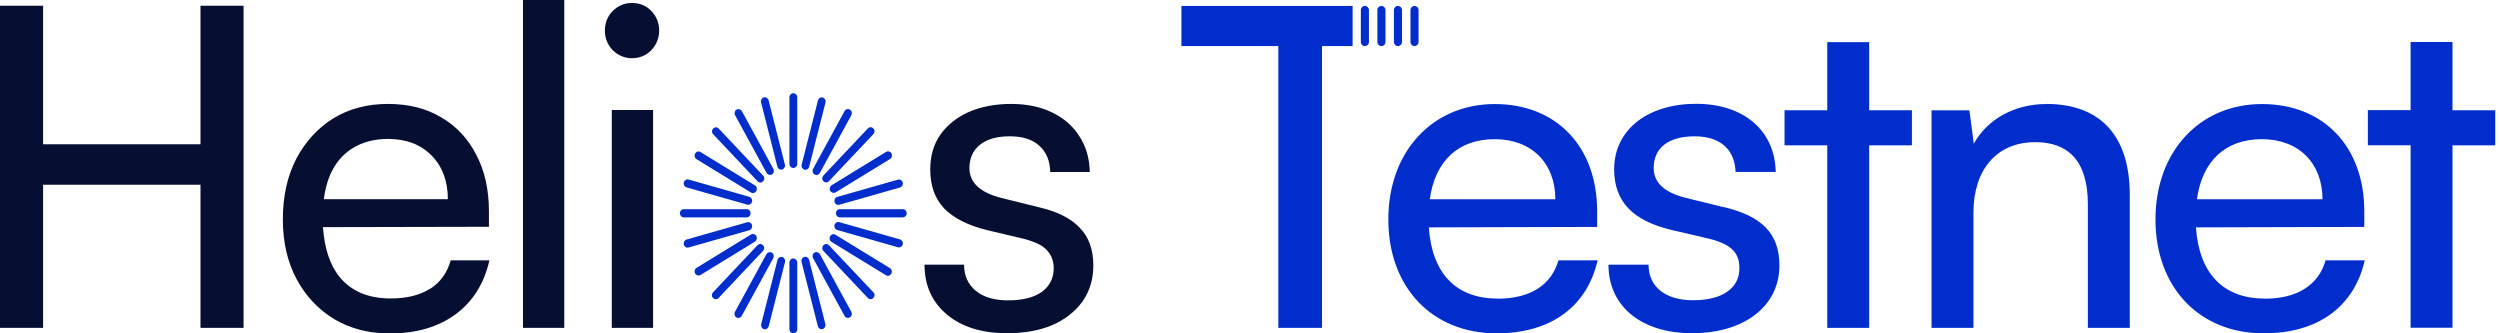 <svg width="210" height="28" viewBox="0 0 210 28" fill="none" xmlns="http://www.w3.org/2000/svg">
<path d="M114.65 0.5C114.56 0.5 114.47 0.54 114.41 0.6C114.35 0.66 114.31 0.75 114.31 0.84V3.53C114.31 3.62 114.35 3.71 114.41 3.77C114.47 3.83 114.56 3.87 114.65 3.87C114.74 3.87 114.83 3.83 114.89 3.77C114.95 3.71 114.99 3.62 114.99 3.53V0.84C114.99 0.75 114.95 0.66 114.89 0.6C114.83 0.54 114.74 0.5 114.65 0.5ZM116.04 0.5C115.95 0.5 115.86 0.54 115.8 0.6C115.74 0.66 115.7 0.75 115.7 0.84V3.53C115.7 3.62 115.74 3.71 115.8 3.77C115.86 3.83 115.95 3.87 116.04 3.87C116.13 3.87 116.22 3.83 116.28 3.77C116.34 3.71 116.38 3.62 116.38 3.53V0.84C116.38 0.75 116.34 0.66 116.28 0.6C116.22 0.54 116.13 0.5 116.04 0.5ZM117.43 3.87C117.52 3.87 117.61 3.83 117.67 3.77C117.73 3.71 117.77 3.62 117.77 3.53V0.84C117.77 0.75 117.73 0.66 117.67 0.6C117.61 0.54 117.52 0.5 117.43 0.5C117.34 0.5 117.25 0.54 117.19 0.6C117.13 0.66 117.09 0.75 117.09 0.84V3.53C117.09 3.62 117.13 3.71 117.19 3.77C117.25 3.83 117.34 3.87 117.43 3.87ZM118.82 3.87C118.91 3.87 119 3.83 119.06 3.77C119.12 3.71 119.16 3.62 119.16 3.53V0.84C119.16 0.75 119.12 0.66 119.06 0.6C119 0.54 118.91 0.5 118.82 0.5C118.73 0.5 118.64 0.54 118.58 0.6C118.52 0.66 118.48 0.75 118.48 0.84V3.53C118.48 3.62 118.52 3.71 118.58 3.77C118.64 3.83 118.73 3.87 118.82 3.87ZM99.23 3.87H107.38V27.54H111.05V3.87H113.62V0.5H99.24V3.87H99.23ZM190.22 25.08C186.74 25.08 184.72 22.95 184.46 19.1L198.6 19.06V17.75C198.6 12.33 195.2 8.74 190 8.74C184.8 8.74 181.06 12.7 181.06 18.43C181.06 24.16 184.76 28 190.15 28C194.68 28 197.74 25.79 198.64 21.87H195.35C194.75 23.96 192.96 25.09 190.23 25.09L190.22 25.08ZM190 11.69C193.1 11.69 195.09 13.71 195.09 16.74H184.54C184.99 13.52 186.93 11.69 190 11.69ZM206.01 9.26V3.53H202.49V9.25H198.9V12.2H202.49V27.53H206.01V12.21H209.6V9.26H206.01ZM144.82 17.41L141.6 16.62C139.81 16.17 138.91 15.35 138.91 14.11C138.91 12.43 140.14 11.45 142.35 11.45C144.56 11.45 145.72 12.61 145.79 14.44H149.16C149.09 10.96 146.47 8.72 142.47 8.72C138.47 8.72 135.59 10.85 135.59 14.22C135.59 16.91 137.12 18.52 140.38 19.31L143.6 20.06C145.51 20.55 146.11 21.29 146.11 22.53C146.11 24.21 144.69 25.22 142.22 25.22C139.9 25.22 138.48 24.1 138.48 22.23H135.11C135.11 25.71 137.84 27.99 142.14 27.99C146.44 27.99 149.47 25.78 149.47 22.3C149.47 19.57 147.94 18.15 144.83 17.4L144.82 17.41ZM125.78 25.08C122.3 25.08 120.28 22.95 120.02 19.1L134.16 19.06V17.75C134.16 12.33 130.76 8.74 125.56 8.74C120.36 8.74 116.62 12.7 116.62 18.43C116.62 24.16 120.32 28 125.71 28C130.24 28 133.3 25.79 134.2 21.87H130.91C130.31 23.96 128.52 25.09 125.79 25.09L125.78 25.08ZM125.56 11.69C128.66 11.69 130.65 13.71 130.65 16.74H120.1C120.55 13.52 122.49 11.69 125.56 11.69ZM171.86 8.74C169.28 8.74 166.96 9.97 165.8 12.07L165.43 9.27H162.25V27.54H165.77V17.85C165.77 14.3 167.68 11.94 170.97 11.94C173.66 11.94 175.38 13.44 175.38 17.14V27.54H178.9V16.36C178.9 11.69 176.69 8.73 171.87 8.73L171.86 8.74ZM157.01 3.54H153.49V9.26H149.9V12.21H153.49V27.54H157.01V12.21H160.6V9.26H157.01V3.53V3.54Z" fill="#002DCB"/>
<path d="M66.64 7.83C66.46 7.83 66.31 7.98 66.31 8.17V13.76C66.31 13.95 66.46 14.11 66.64 14.11C66.82 14.11 66.97 13.96 66.97 13.76V8.17C66.97 7.98 66.82 7.83 66.64 7.83ZM66.64 21.71C66.46 21.71 66.31 21.86 66.31 22.06V27.65C66.31 27.84 66.46 28 66.64 28C66.82 28 66.97 27.85 66.97 27.65V22.06C66.97 21.87 66.82 21.71 66.64 21.71ZM75.83 17.57H70.55C70.37 17.57 70.22 17.72 70.22 17.91C70.22 18.1 70.37 18.26 70.55 18.26H75.83C76.01 18.26 76.16 18.11 76.16 17.91C76.16 17.71 76.01 17.57 75.83 17.57ZM62.72 18.26C62.9 18.26 63.05 18.11 63.05 17.91C63.05 17.71 62.9 17.57 62.72 17.57H57.44C57.26 17.57 57.11 17.72 57.11 17.91C57.11 18.1 57.26 18.26 57.44 18.26H62.72ZM69.07 14.98C69.07 15.07 69.1 15.16 69.17 15.22C69.3 15.36 69.5 15.36 69.63 15.22L73.36 11.27C73.42 11.2 73.46 11.12 73.46 11.03C73.46 10.94 73.43 10.85 73.36 10.79C73.23 10.65 73.03 10.65 72.9 10.79L69.17 14.74C69.11 14.81 69.07 14.89 69.07 14.98ZM64.19 20.84C64.19 20.75 64.16 20.66 64.09 20.6C63.96 20.46 63.76 20.46 63.63 20.6L59.9 24.55C59.84 24.62 59.8 24.7 59.8 24.79C59.8 24.88 59.83 24.97 59.9 25.03C60.03 25.17 60.23 25.17 60.36 25.03L64.09 21.08C64.15 21.01 64.19 20.93 64.19 20.84ZM69.63 20.6C69.5 20.46 69.3 20.46 69.17 20.6C69.11 20.67 69.07 20.75 69.07 20.84C69.07 20.93 69.1 21.02 69.17 21.08L72.9 25.03C73.03 25.17 73.23 25.17 73.36 25.03C73.42 24.96 73.46 24.88 73.46 24.79C73.46 24.7 73.43 24.61 73.36 24.55L69.63 20.6ZM63.64 15.23C63.77 15.37 63.97 15.37 64.1 15.23C64.16 15.16 64.2 15.08 64.2 14.99C64.2 14.9 64.17 14.81 64.1 14.75L60.37 10.8C60.24 10.66 60.04 10.66 59.91 10.8C59.85 10.87 59.81 10.95 59.81 11.04C59.81 11.13 59.84 11.22 59.91 11.28L63.64 15.23ZM67.57 14.25C67.74 14.3 67.92 14.19 67.97 14.01L69.34 8.61C69.39 8.43 69.28 8.24 69.11 8.19C68.94 8.14 68.76 8.25 68.71 8.43L67.34 13.83C67.29 14.01 67.4 14.2 67.57 14.25ZM65.71 21.59C65.54 21.54 65.36 21.65 65.31 21.83L63.94 27.23C63.89 27.41 64 27.6 64.17 27.65C64.34 27.7 64.52 27.59 64.57 27.41L65.94 22.01C65.99 21.83 65.88 21.64 65.71 21.59ZM75.6 20.11L70.5 18.66C70.33 18.61 70.15 18.72 70.1 18.9C70.05 19.08 70.16 19.27 70.33 19.32L75.43 20.77C75.6 20.82 75.78 20.71 75.83 20.53C75.88 20.35 75.77 20.16 75.6 20.11ZM57.67 15.74L62.77 17.19C62.94 17.24 63.12 17.13 63.17 16.95C63.22 16.77 63.11 16.58 62.94 16.53L57.84 15.08C57.67 15.03 57.49 15.14 57.44 15.32C57.39 15.5 57.5 15.69 57.67 15.74ZM69.74 16.03C69.83 16.19 70.03 16.25 70.19 16.16L74.76 13.36C74.92 13.26 74.97 13.05 74.88 12.89C74.79 12.72 74.59 12.67 74.43 12.76L69.86 15.56C69.7 15.66 69.65 15.87 69.74 16.03ZM63.53 19.83C63.44 19.66 63.24 19.61 63.08 19.7L58.51 22.5C58.35 22.6 58.3 22.81 58.39 22.97C58.48 23.13 58.68 23.19 58.84 23.1L63.41 20.3C63.57 20.2 63.62 19.99 63.53 19.83ZM68.87 21.35C68.78 21.19 68.58 21.13 68.42 21.22C68.26 21.31 68.21 21.53 68.3 21.69L70.94 26.53C71.03 26.7 71.23 26.75 71.39 26.66C71.55 26.56 71.6 26.35 71.51 26.19L68.87 21.35ZM64.39 14.52C64.48 14.68 64.68 14.74 64.84 14.65C65 14.56 65.05 14.34 64.96 14.18L62.32 9.34C62.23 9.18 62.03 9.12 61.87 9.21C61.71 9.3 61.66 9.52 61.75 9.68L64.39 14.52ZM68.42 14.65C68.58 14.75 68.78 14.69 68.87 14.52L71.51 9.68C71.6 9.51 71.55 9.3 71.39 9.21C71.23 9.11 71.03 9.17 70.94 9.34L68.3 14.18C68.21 14.35 68.26 14.56 68.42 14.65ZM64.83 21.23C64.67 21.13 64.48 21.19 64.38 21.35L61.74 26.19C61.65 26.36 61.7 26.57 61.86 26.66C62.01 26.76 62.21 26.7 62.31 26.53L64.95 21.69C65.04 21.53 64.99 21.31 64.83 21.22V21.23ZM70.18 19.72C70.02 19.62 69.82 19.68 69.73 19.85C69.64 20.02 69.69 20.23 69.85 20.32L74.42 23.12C74.58 23.22 74.77 23.16 74.87 22.99C74.96 22.82 74.91 22.61 74.75 22.52L70.18 19.72ZM63.08 16.17C63.24 16.27 63.44 16.21 63.53 16.04C63.62 15.87 63.57 15.66 63.41 15.57L58.84 12.77C58.68 12.67 58.49 12.73 58.39 12.9C58.3 13.06 58.35 13.28 58.51 13.37L63.08 16.17ZM70.13 16.7C70.09 16.78 70.08 16.87 70.1 16.96C70.15 17.14 70.32 17.25 70.5 17.2L75.6 15.75C75.77 15.7 75.88 15.51 75.83 15.33C75.78 15.15 75.6 15.04 75.43 15.09L70.33 16.54C70.24 16.57 70.17 16.63 70.13 16.71V16.7ZM63.17 18.91C63.12 18.73 62.94 18.62 62.77 18.67L57.67 20.12C57.58 20.15 57.51 20.21 57.47 20.29C57.43 20.37 57.42 20.46 57.44 20.55C57.49 20.73 57.66 20.84 57.84 20.79L62.94 19.34C63.11 19.29 63.22 19.1 63.17 18.92V18.91ZM67.56 21.58C67.39 21.63 67.28 21.82 67.33 22L68.7 27.4C68.75 27.58 68.92 27.69 69.1 27.64C69.27 27.59 69.38 27.4 69.33 27.22L67.96 21.82C67.91 21.64 67.73 21.53 67.56 21.58ZM65.7 14.24C65.87 14.19 65.98 14 65.93 13.82L64.56 8.42C64.51 8.24 64.33 8.13 64.16 8.18C63.99 8.23 63.88 8.42 63.93 8.6L65.3 14C65.35 14.18 65.53 14.29 65.7 14.24Z" fill="#002DCB"/>
<path d="M36.13 24.25C35.27 24.8 34.16 25.07 32.81 25.07C30.96 25.07 29.55 24.48 28.56 23.31C27.71 22.28 27.25 20.85 27.13 19.08L41.07 19.05V17.74C41.07 15.92 40.71 14.33 40 12.99C39.31 11.64 38.33 10.59 37.05 9.85C35.79 9.1 34.31 8.73 32.58 8.73C30.85 8.73 29.29 9.14 27.97 9.96C26.67 10.78 25.63 11.92 24.87 13.37C24.13 14.82 23.76 16.5 23.76 18.42C23.76 20.34 24.14 21.99 24.91 23.44C25.67 24.86 26.73 25.99 28.08 26.81C29.43 27.61 30.99 28.01 32.73 28.01C34.97 28.01 36.82 27.47 38.27 26.4C39.72 25.33 40.67 23.82 41.11 21.87H37.86C37.56 22.92 36.99 23.72 36.12 24.27V24.25H36.13ZM27.72 14.71C28.16 13.71 28.79 12.96 29.6 12.46C30.44 11.94 31.43 11.67 32.59 11.67C34.12 11.67 35.33 12.13 36.25 13.06C37.16 13.98 37.62 15.21 37.62 16.73H27.2C27.3 15.98 27.47 15.3 27.72 14.71ZM90.7 19.13C89.94 18.33 88.79 17.76 87.27 17.41L84.09 16.62C82.32 16.17 81.43 15.33 81.43 14.11C81.43 13.29 81.73 12.64 82.32 12.16C82.91 11.68 83.75 11.45 84.83 11.45C85.91 11.45 86.71 11.71 87.3 12.24C87.89 12.77 88.2 13.5 88.22 14.45H91.54C91.52 13.28 91.22 12.27 90.65 11.42C90.11 10.57 89.35 9.91 88.36 9.44C87.4 8.97 86.26 8.73 84.93 8.73C83.6 8.73 82.42 8.96 81.39 9.4C80.38 9.85 79.58 10.49 78.99 11.31C78.42 12.13 78.14 13.11 78.14 14.23C78.14 15.58 78.52 16.66 79.29 17.49C80.08 18.31 81.27 18.92 82.87 19.32L86.04 20.07C86.98 20.32 87.62 20.64 87.96 21.04C88.33 21.44 88.51 21.94 88.51 22.54C88.51 23.36 88.18 24.03 87.51 24.52C86.85 24.99 85.9 25.23 84.67 25.23C83.54 25.23 82.64 24.97 81.98 24.44C81.31 23.89 80.98 23.15 80.98 22.23H77.66C77.66 23.98 78.29 25.37 79.54 26.42C80.8 27.47 82.48 27.99 84.6 27.99C86.05 27.99 87.31 27.76 88.37 27.32C89.45 26.85 90.3 26.18 90.92 25.34C91.53 24.47 91.84 23.46 91.84 22.31C91.84 20.96 91.46 19.9 90.69 19.13H90.7ZM16.84 12.12H3.62V0.48H0V27.54H3.62V15.52H16.84V27.54H20.46V0.48H16.84V12.12ZM43.93 27.54H47.4V-0.01H43.93V27.54ZM53.09 0.25C52.47 0.25 51.93 0.47 51.47 0.92C51.03 1.37 50.81 1.92 50.81 2.57C50.81 3.22 51.03 3.74 51.47 4.22C51.94 4.67 52.48 4.89 53.09 4.89C53.7 4.89 54.27 4.67 54.71 4.22C55.15 3.75 55.37 3.2 55.37 2.57C55.37 1.94 55.15 1.37 54.71 0.92C54.27 0.47 53.73 0.25 53.09 0.25ZM51.39 27.54H54.86V9.24H51.39V27.54Z" fill="#060F32"/>
</svg>
